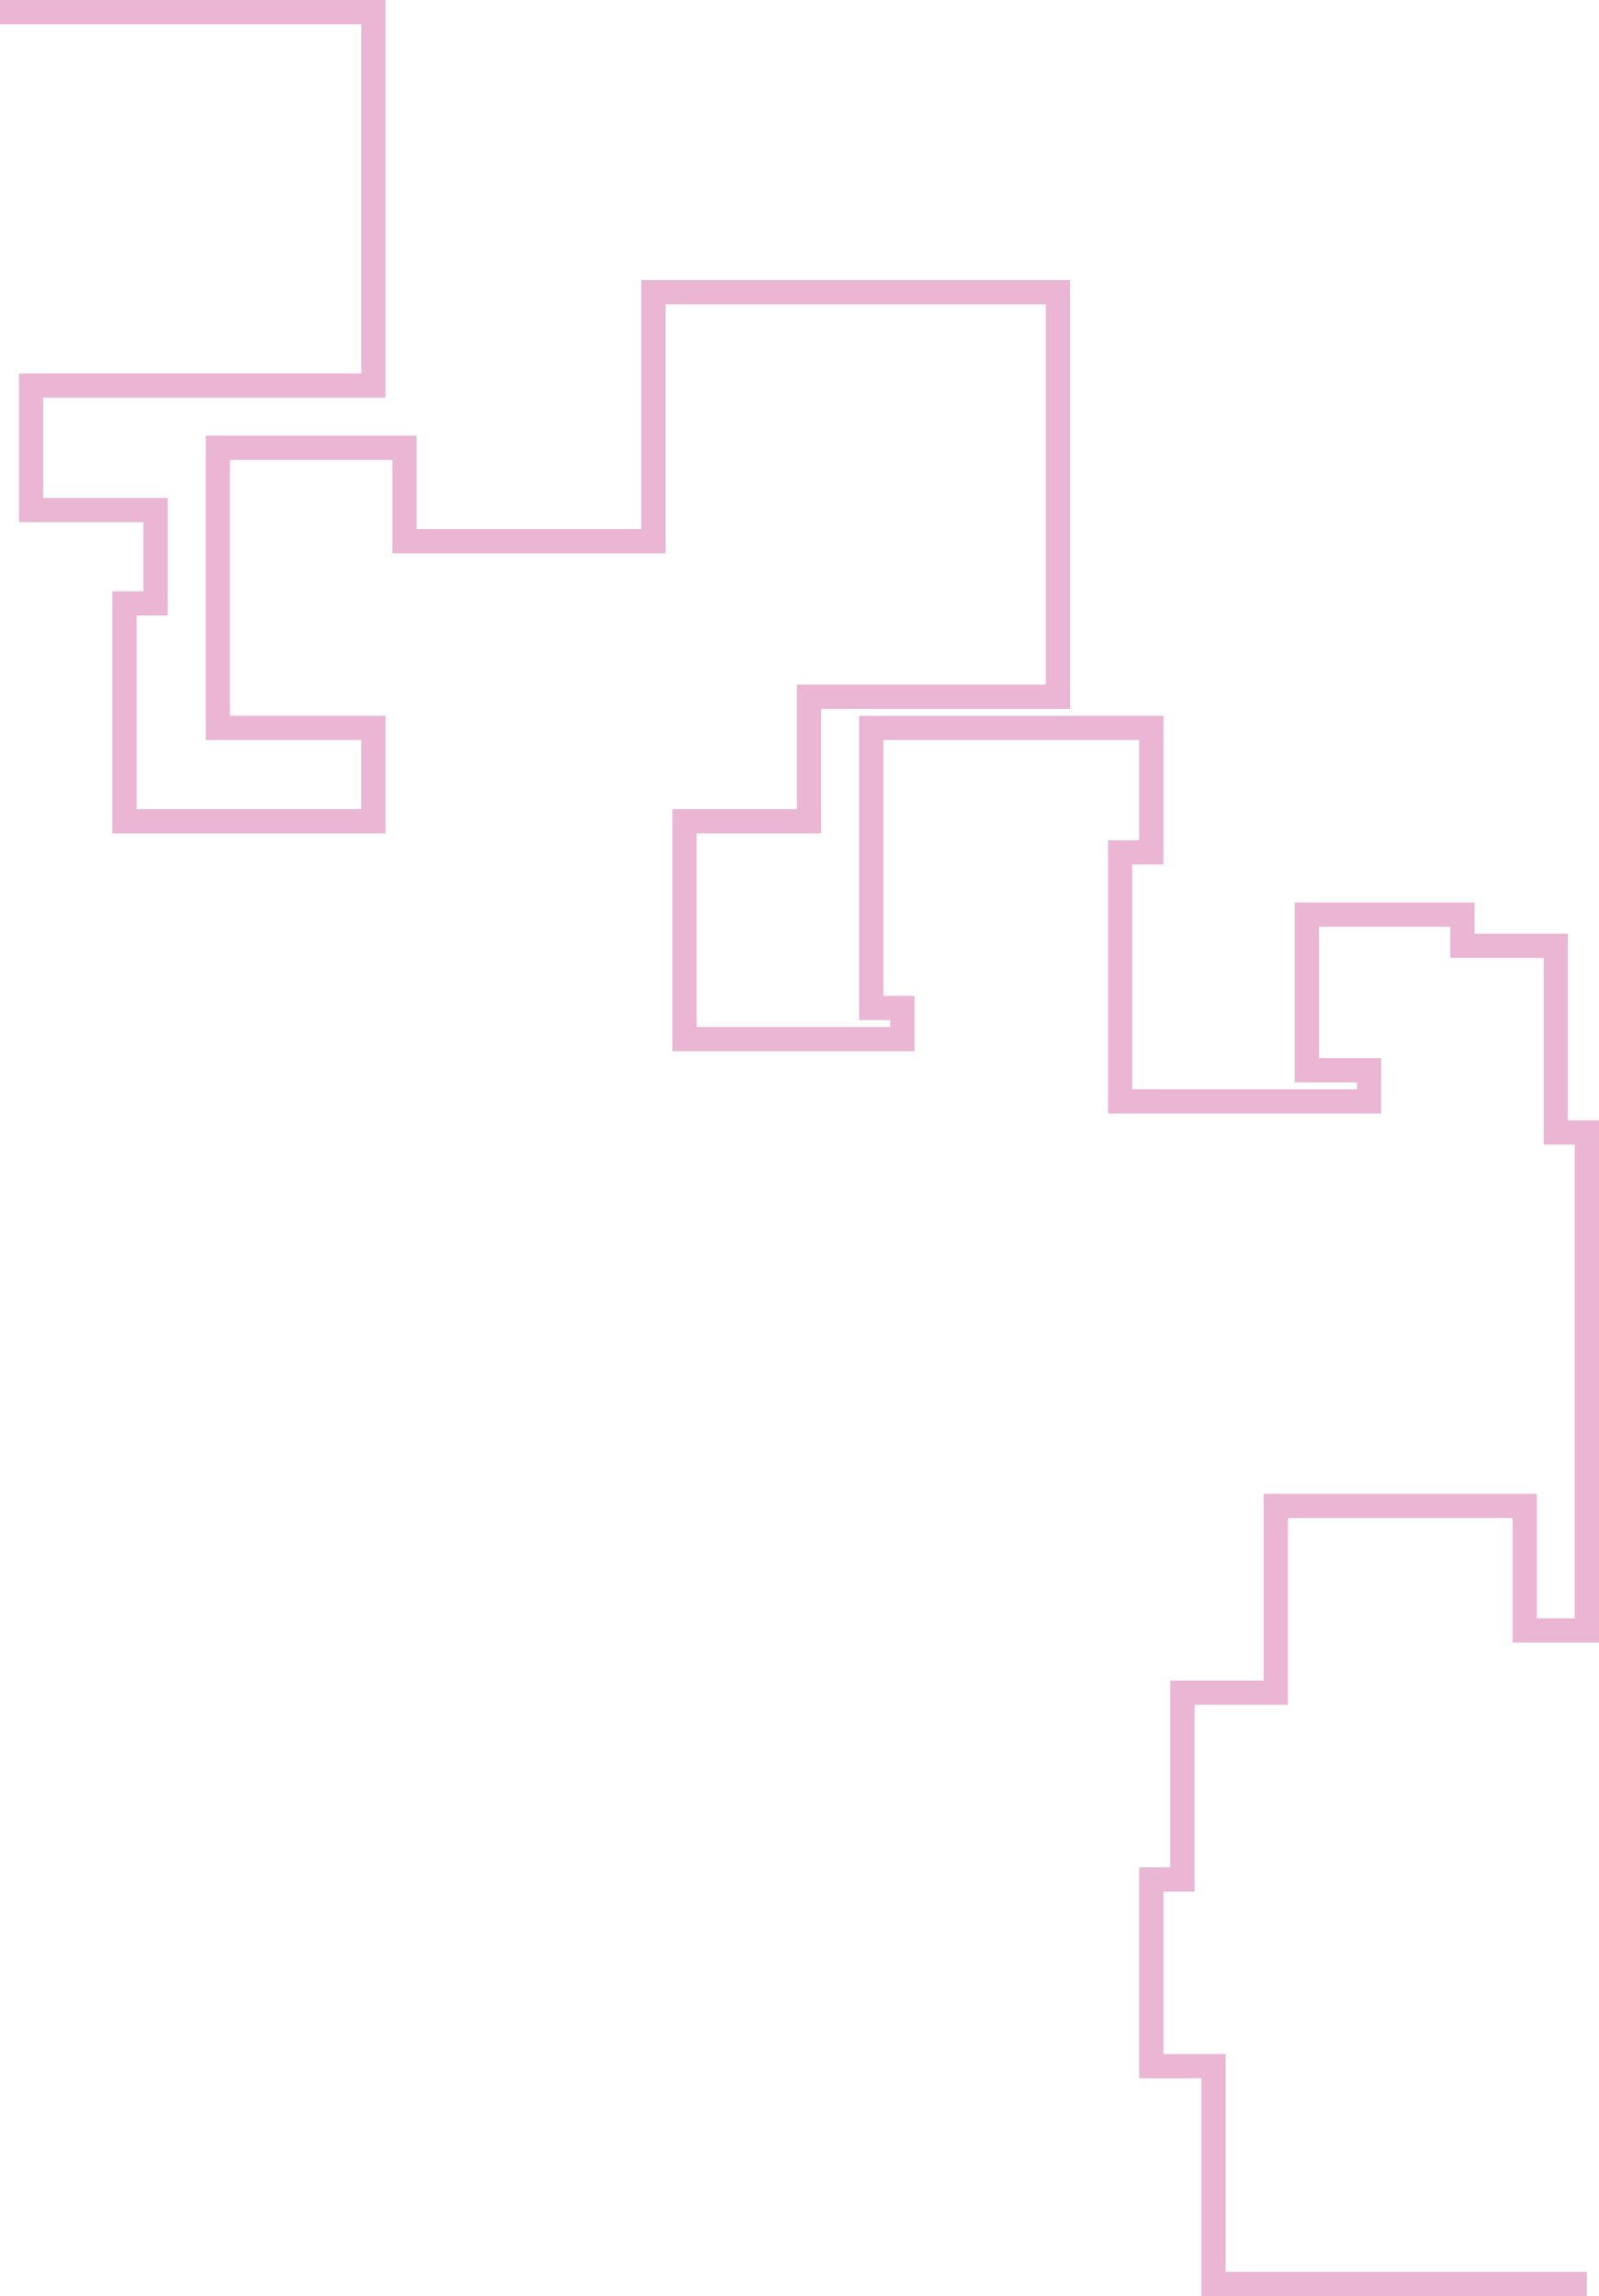 <?xml version="1.0" encoding="UTF-8"?>
<svg id="Layer_2" data-name="Layer 2" xmlns="http://www.w3.org/2000/svg" viewBox="0 0 462.5 664">
  <defs>
    <style>
      .cls-1 {
        fill: none;
        stroke: #ebb5d4;
        stroke-miterlimit: 10;
        stroke-width: 7px;
      }
    </style>
  </defs>
  <g id="Layer_7" data-name="Layer 7">
    <path class="cls-1" d="
      M0 3.5 
      L108 3.5 
      L108 111.5 
      L9 111.5 
      L9 147.5 
      L45 147.5 
      L45 174.5 
      L36 174.5 
      L36 237.5 
      L108 237.5 
      L108 210.5 
      L63 210.5 
      L63 129.5 
      L117 129.5 
      L117 156.5 
      L189 156.5 
      L189 84.5 
      L306 84.5 
      L306 201.5 
      L234 201.5 
      L234 237.5 
      L198 237.5 
      L198 300.5 
      L261 300.5 
      L261 291.5 
      L252 291.5 
      L252 210.5 
      L333 210.5 
      L333 246.5 
      L324 246.5 
      L324 318.5 
      L396 318.5 
      L396 309.5 
      L378 309.5 
      L378 264.5 
      L423 264.5 
      L423 273.5 
      L450 273.5 
      L450 327.5 
      L459 327.5 
      L459 471.5 
      L441 471.5 
      L441 435.5 
      L369 435.5 
      L369 489.5 
      L342 489.5 
      L342 543.5 
      L333 543.5 
      L333 597.5 
      L351 597.5 
      L351 660.5 
      L459 660.5
    " />
  </g>
</svg>
